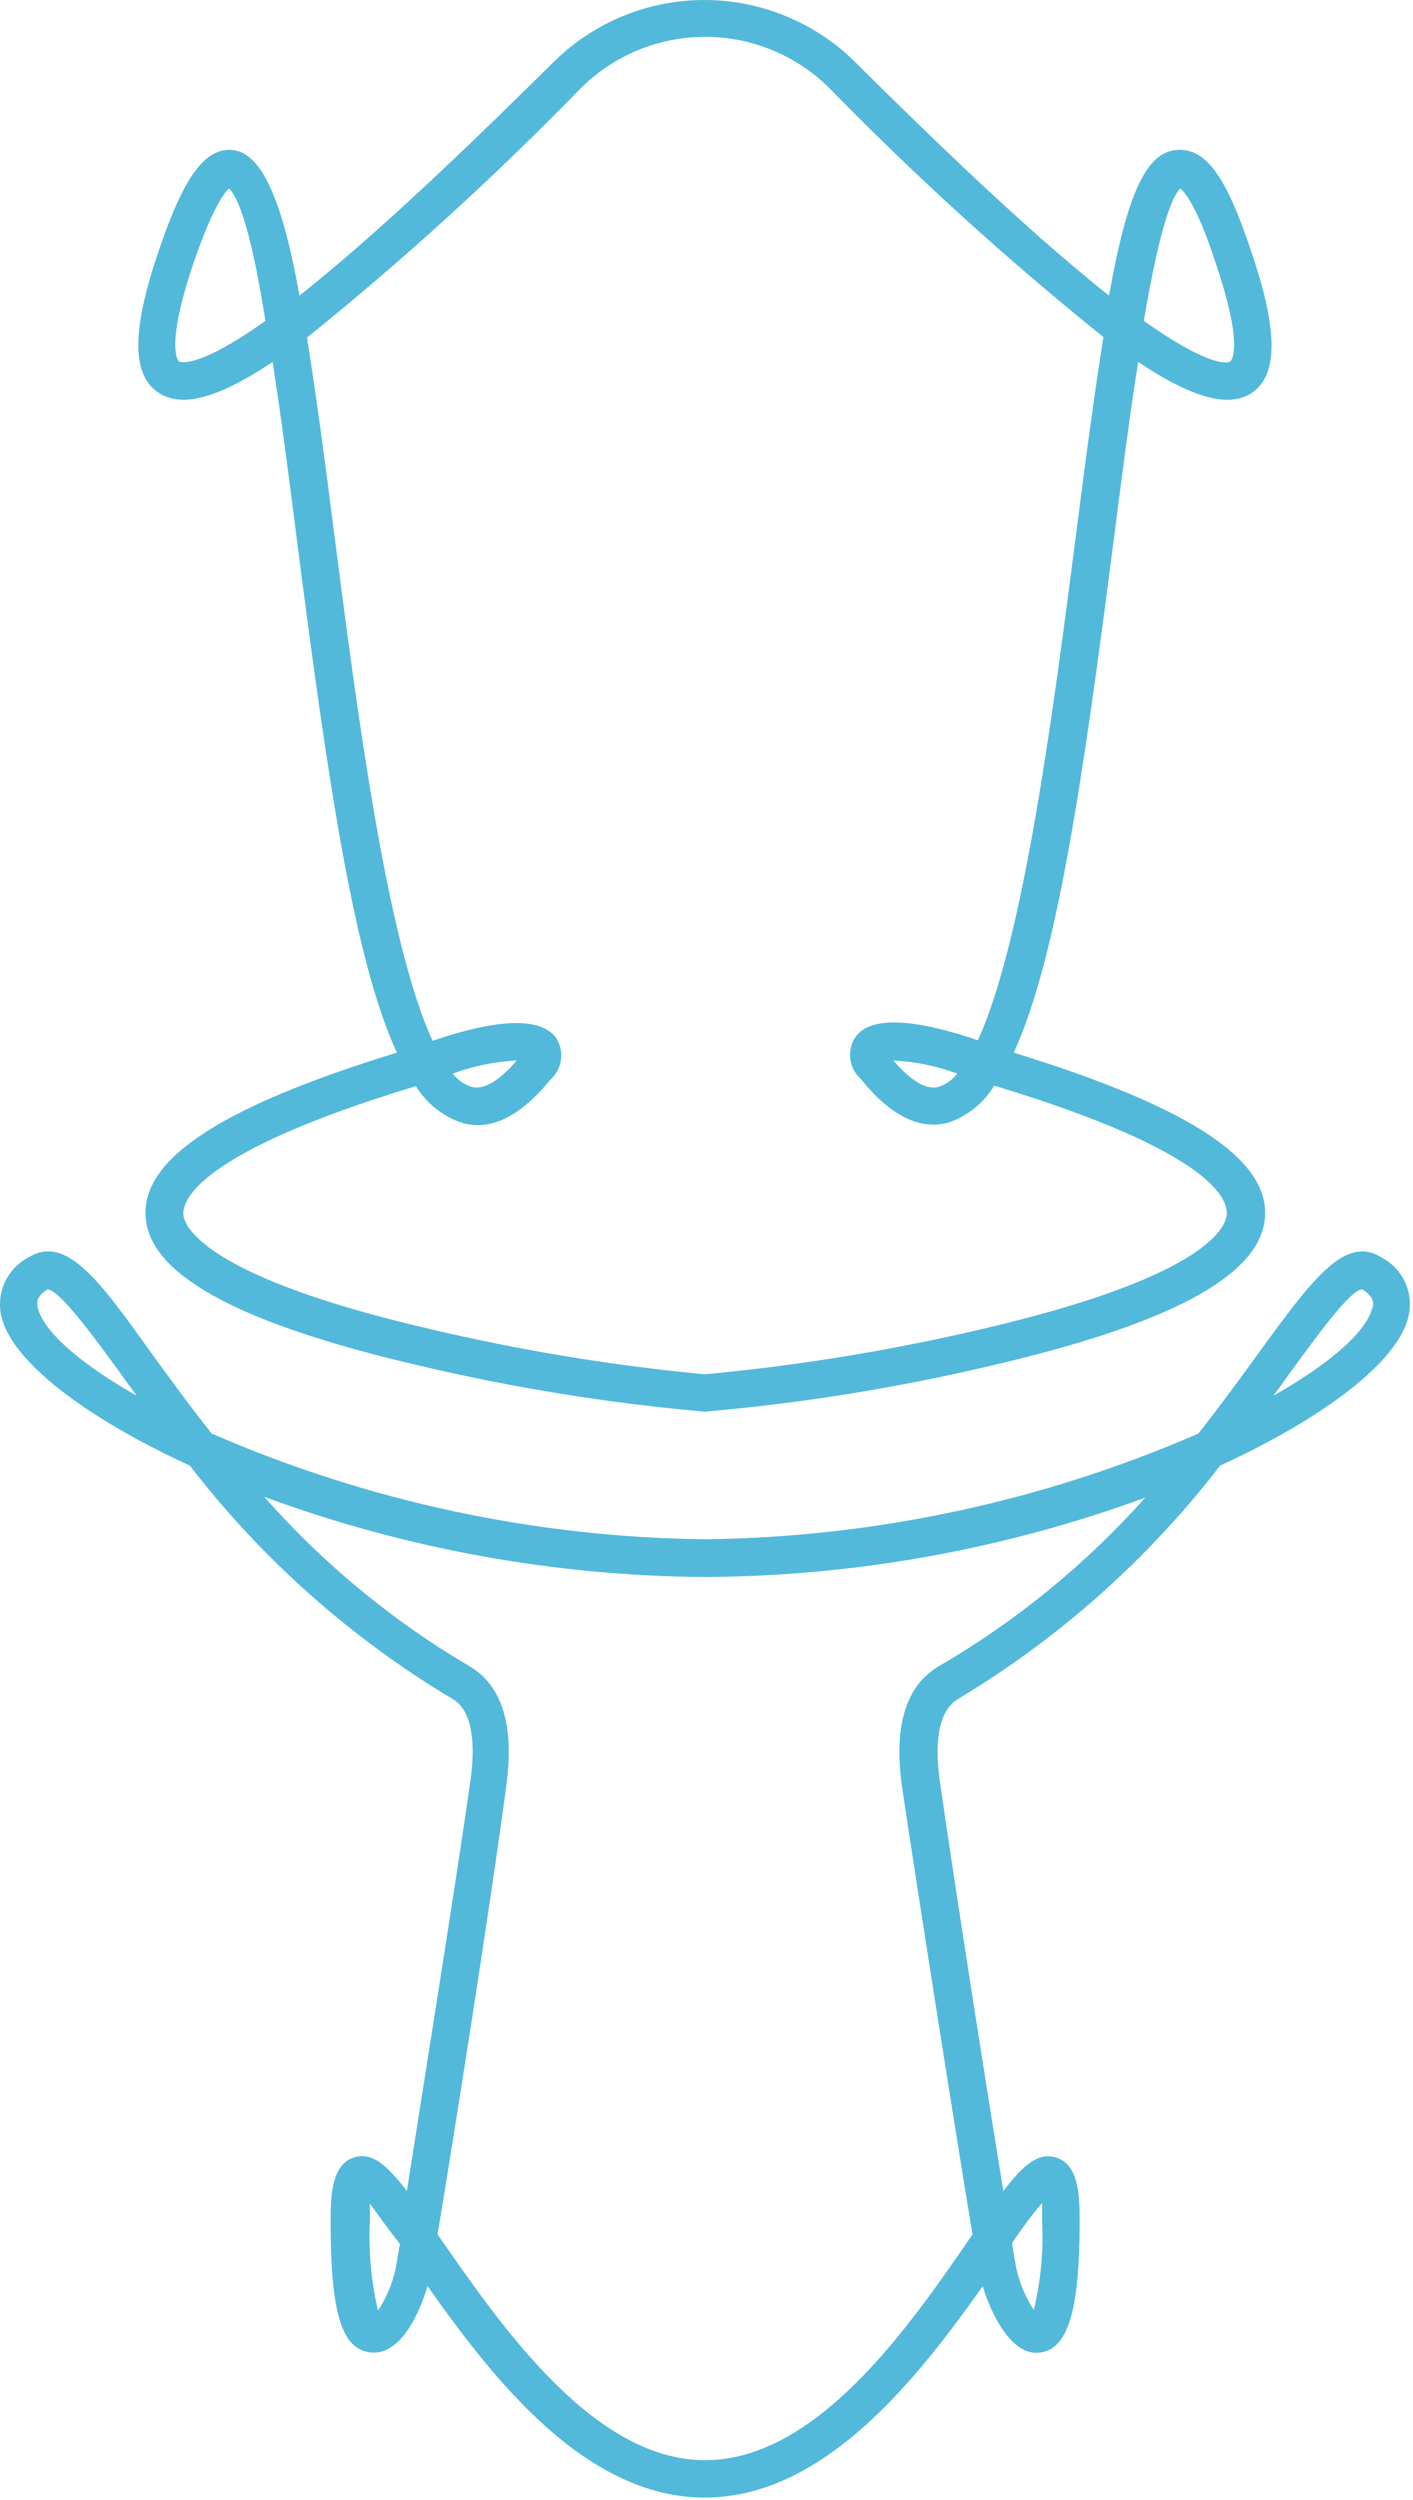 <svg width="173" height="306" viewBox="0 0 173 306" fill="none" xmlns="http://www.w3.org/2000/svg">
<path d="M86.279 305.704C71.673 305.704 60.391 291.229 52.344 279.816C51.481 282.793 49.172 288.273 45.462 287.949C41.751 287.626 40.478 282.923 40.478 271.791C40.478 268.49 40.694 264.909 43.347 264.068C45.505 263.42 47.209 264.823 49.819 268.167C51.977 254.403 55.903 229.917 57.586 218.052C58.125 214.319 58.168 209.422 55.299 207.891C42.925 200.48 32.05 190.813 23.241 179.392C10.47 173.524 1.776 166.815 0.265 161.486C-0.158 160.055 -0.073 158.521 0.505 157.145C1.083 155.769 2.119 154.635 3.437 153.936C8.032 151.066 12.066 156.546 18.538 165.628C20.695 168.584 23.112 171.928 25.916 175.466C44.985 183.771 65.524 188.172 86.322 188.41C107.119 188.166 127.657 183.765 146.727 175.466C149.51 171.928 151.948 168.584 154.084 165.628C160.707 156.546 164.676 151.088 169.185 153.936C170.503 154.635 171.539 155.769 172.117 157.145C172.695 158.521 172.779 160.055 172.356 161.486C170.846 166.815 162.152 173.524 149.381 179.392C140.586 190.817 129.727 200.491 117.366 207.912C114.497 209.552 114.54 214.384 115.079 218.073C116.762 229.917 120.602 254.424 122.845 268.188C125.391 264.844 127.16 263.442 129.318 264.089C131.971 264.931 132.187 268.404 132.187 271.813C132.187 282.944 130.741 287.626 127.203 287.971C123.665 288.316 121.206 282.815 120.321 279.838C112.275 291.185 100.927 305.704 86.279 305.704ZM53.573 273.495L53.767 273.776C61.275 284.562 72.601 301.131 86.322 301.131C100.042 301.131 111.368 284.713 118.876 273.776L119.07 273.495C117.042 261.328 112.426 232.031 110.441 218.72C109.384 211.256 110.915 206.273 114.993 203.921C124.43 198.422 132.941 191.469 140.212 183.318C122.931 189.648 104.682 192.933 86.279 193.027C67.868 192.898 49.62 189.577 32.345 183.211C39.565 191.393 48.033 198.383 57.435 203.921C61.491 206.273 63.023 211.256 61.965 218.72C60.218 232.053 55.601 261.328 53.573 273.495ZM123.903 274.574C124.14 276.019 124.312 277.055 124.42 277.616C124.822 279.444 125.553 281.184 126.578 282.75C127.432 279.171 127.774 275.488 127.592 271.813C127.592 270.95 127.592 270.259 127.592 269.655C126.47 270.928 125.111 272.762 123.903 274.574ZM45.289 269.72C45.289 270.259 45.289 270.95 45.289 271.877C45.106 275.552 45.44 279.234 46.282 282.815C47.315 281.253 48.047 279.512 48.439 277.681C48.547 277.12 48.719 276.084 48.957 274.639C47.447 272.762 46.174 270.928 45.289 269.72ZM166.79 157.819C165.323 157.819 161.117 163.687 157.73 168.325C157.147 169.145 156.543 169.986 155.896 170.849C162.756 166.944 167.157 163.126 167.977 160.235C168.257 159.588 168.257 158.725 166.79 157.819ZM5.81 157.819C4.386 158.725 4.472 159.501 4.666 160.235C5.508 163.126 9.887 166.944 16.747 170.849C16.1 169.986 15.496 169.145 14.914 168.325C11.527 163.687 7.32 157.883 5.81 157.819V157.819Z" fill="#20A5CF" fill-opacity="0.77"/>
<path d="M86.278 172.791C74.552 171.759 62.916 169.885 51.459 167.181C29.886 162.176 18.905 156.395 17.891 149.534C16.812 142.199 26.52 135.62 48.59 128.846C43.326 117.39 40.133 95.472 36.422 66.649C35.538 59.617 34.502 51.548 33.381 44.299C26.628 48.808 22.313 49.865 19.552 48.161C16.1 46.004 16.057 40.589 19.444 30.665C22.508 21.583 25.14 18.023 28.505 18.368C31.87 18.713 34.502 23.956 36.66 36.188C37.566 35.476 38.515 34.699 39.529 33.858C48.784 26.221 59.549 15.736 67.898 7.474C72.799 2.683 79.381 0 86.235 0C93.09 0 99.671 2.683 104.573 7.474C112.9 15.736 123.665 26.221 132.92 33.858C133.934 34.699 134.883 35.476 135.789 36.188C137.947 23.956 140.277 18.735 143.944 18.368C147.612 18.001 150.093 21.518 153.156 30.665C156.543 40.589 156.5 46.004 153.156 48.161C150.395 49.865 146.08 48.808 139.349 44.299C138.206 51.57 137.192 59.617 136.286 66.649C132.575 95.472 129.382 117.39 124.118 128.846C146.123 135.62 155.896 142.199 154.817 149.534C153.803 156.395 142.822 162.176 121.249 167.181C109.743 169.893 98.055 171.768 86.278 172.791V172.791ZM50.92 132.944C23.565 141.229 22.227 147.226 22.464 148.801C22.702 150.376 25.614 156.395 52.538 162.651C63.644 165.279 74.917 167.139 86.278 168.217C97.653 167.162 108.941 165.324 120.062 162.716C147.029 156.459 149.92 150.527 150.179 148.801C150.438 147.075 149.079 141.164 121.724 132.88C120.461 134.986 118.498 136.581 116.179 137.389C112.663 138.381 109.017 136.59 105.393 132.06C104.687 131.429 104.231 130.566 104.108 129.628C103.985 128.689 104.204 127.738 104.724 126.947C106.881 123.841 113.763 125.286 119.717 127.335C125.348 115.19 129.037 86.346 131.669 66.002C132.942 56.014 134.042 47.837 135.099 41.258C123.291 31.768 112.067 21.574 101.488 10.731C97.45 6.746 92.005 4.511 86.332 4.511C80.659 4.511 75.215 6.746 71.177 10.731C60.607 21.596 49.39 31.811 37.587 41.322C38.645 47.902 39.745 56.078 41.017 66.067C43.65 86.497 47.339 115.254 52.969 127.4C58.923 125.351 65.741 123.927 68.071 127.012C68.591 127.803 68.809 128.754 68.686 129.693C68.564 130.631 68.108 131.494 67.402 132.125C63.734 136.655 60.088 138.446 56.615 137.453C54.245 136.669 52.227 135.072 50.92 132.944ZM109.362 129.795C110.98 131.672 113.116 133.549 114.928 133.031C115.833 132.728 116.628 132.165 117.215 131.413C114.693 130.483 112.046 129.938 109.362 129.795V129.795ZM55.429 131.413C56.015 132.165 56.811 132.728 57.715 133.031C59.528 133.549 61.663 131.672 63.281 129.795C60.597 129.938 57.95 130.483 55.429 131.413V131.413ZM140.039 39.273C148.669 45.378 150.524 44.321 150.61 44.256C150.697 44.191 152.423 42.768 148.82 32.132C146.662 25.466 145.088 23.503 144.505 23.071C142.973 24.603 141.442 31.053 140.039 39.273ZM28.03 23.071C27.469 23.589 26.003 25.466 23.716 32.132C20.113 42.768 21.904 44.256 21.925 44.256C21.947 44.256 23.931 45.378 32.496 39.273C31.202 31.053 29.67 24.603 28.03 23.071Z" fill="#20A5CF" fill-opacity="0.77"/>
</svg>
